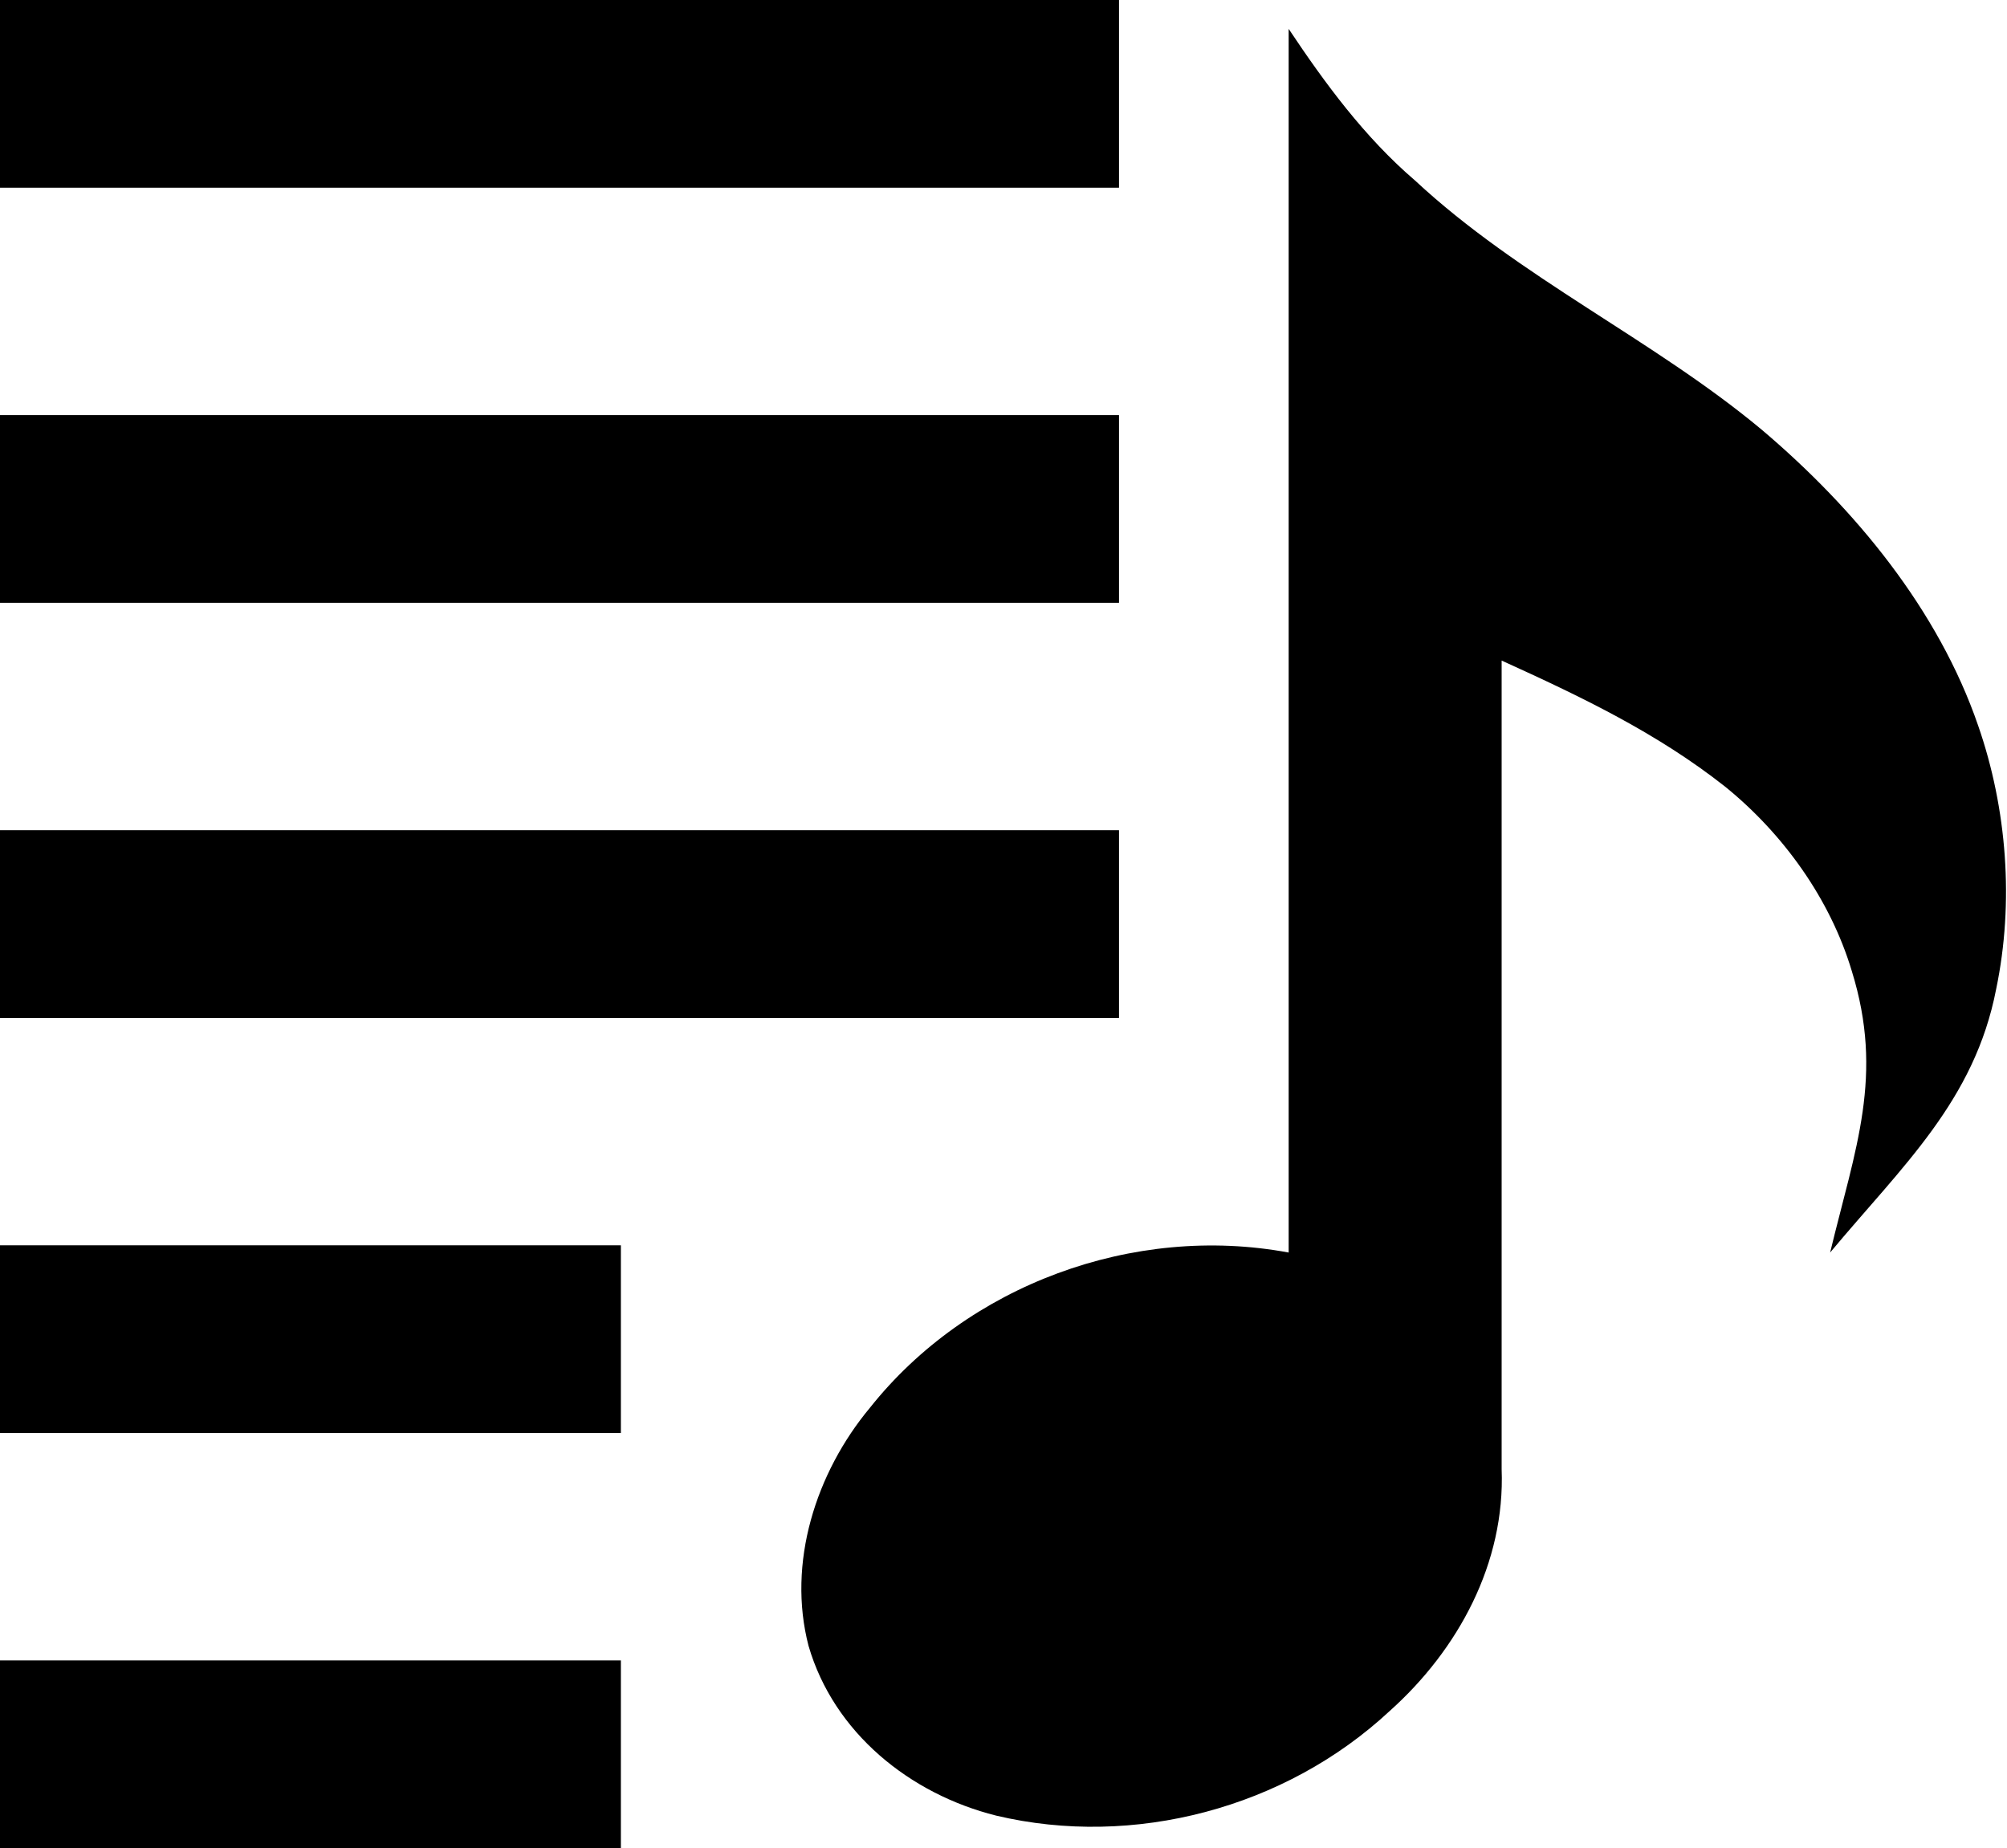 <?xml version="1.0" encoding="utf-8"?>
<!-- Generator: Adobe Illustrator 18.1.0, SVG Export Plug-In . SVG Version: 6.00 Build 0)  -->
<svg version="1.1" id="Calque_1" xmlns="http://www.w3.org/2000/svg" xmlns:xlink="http://www.w3.org/1999/xlink" x="0px" y="0px"
	 viewBox="0 0 55.6 51.2" enable-background="new 0 0 55.6 51.2" xml:space="preserve">
<g>
	<rect x="0" y="46" width="17.2" height="5.2"/>
	<rect x="0" y="34.5" width="17.2" height="5.2"/>
	<rect x="0" y="23" width="31" height="5.2"/>
	<rect x="0" y="11.5" width="31" height="5.2"/>
	<rect x="0" y="0" width="31" height="5.2"/>
	<path d="M27.6,50.3c-2.4-0.6-4.5-2.3-5.2-4.7c-0.6-2.3,0.2-4.8,1.7-6.6c2.7-3.4,7.3-5.1,11.6-4.3c0-11.3,0-22.6,0-33.9
		c1,1.5,2.1,3,3.5,4.2c2.9,2.7,6.6,4.4,9.6,6.9c2.6,2.2,4.9,5,6,8.2c0.8,2.3,1,4.9,0.5,7.3c-0.6,3.1-2.6,4.9-4.6,7.3
		c0.7-2.9,1.5-4.9,0.6-7.8c-0.6-2-1.9-3.8-3.5-5.1c-1.9-1.5-4-2.5-6.2-3.5c0,7.5,0,14.9,0,22.4c0.1,2.6-1.2,5-3.1,6.7
		C35.6,50.1,31.4,51.2,27.6,50.3"/>
</g>
</svg>
